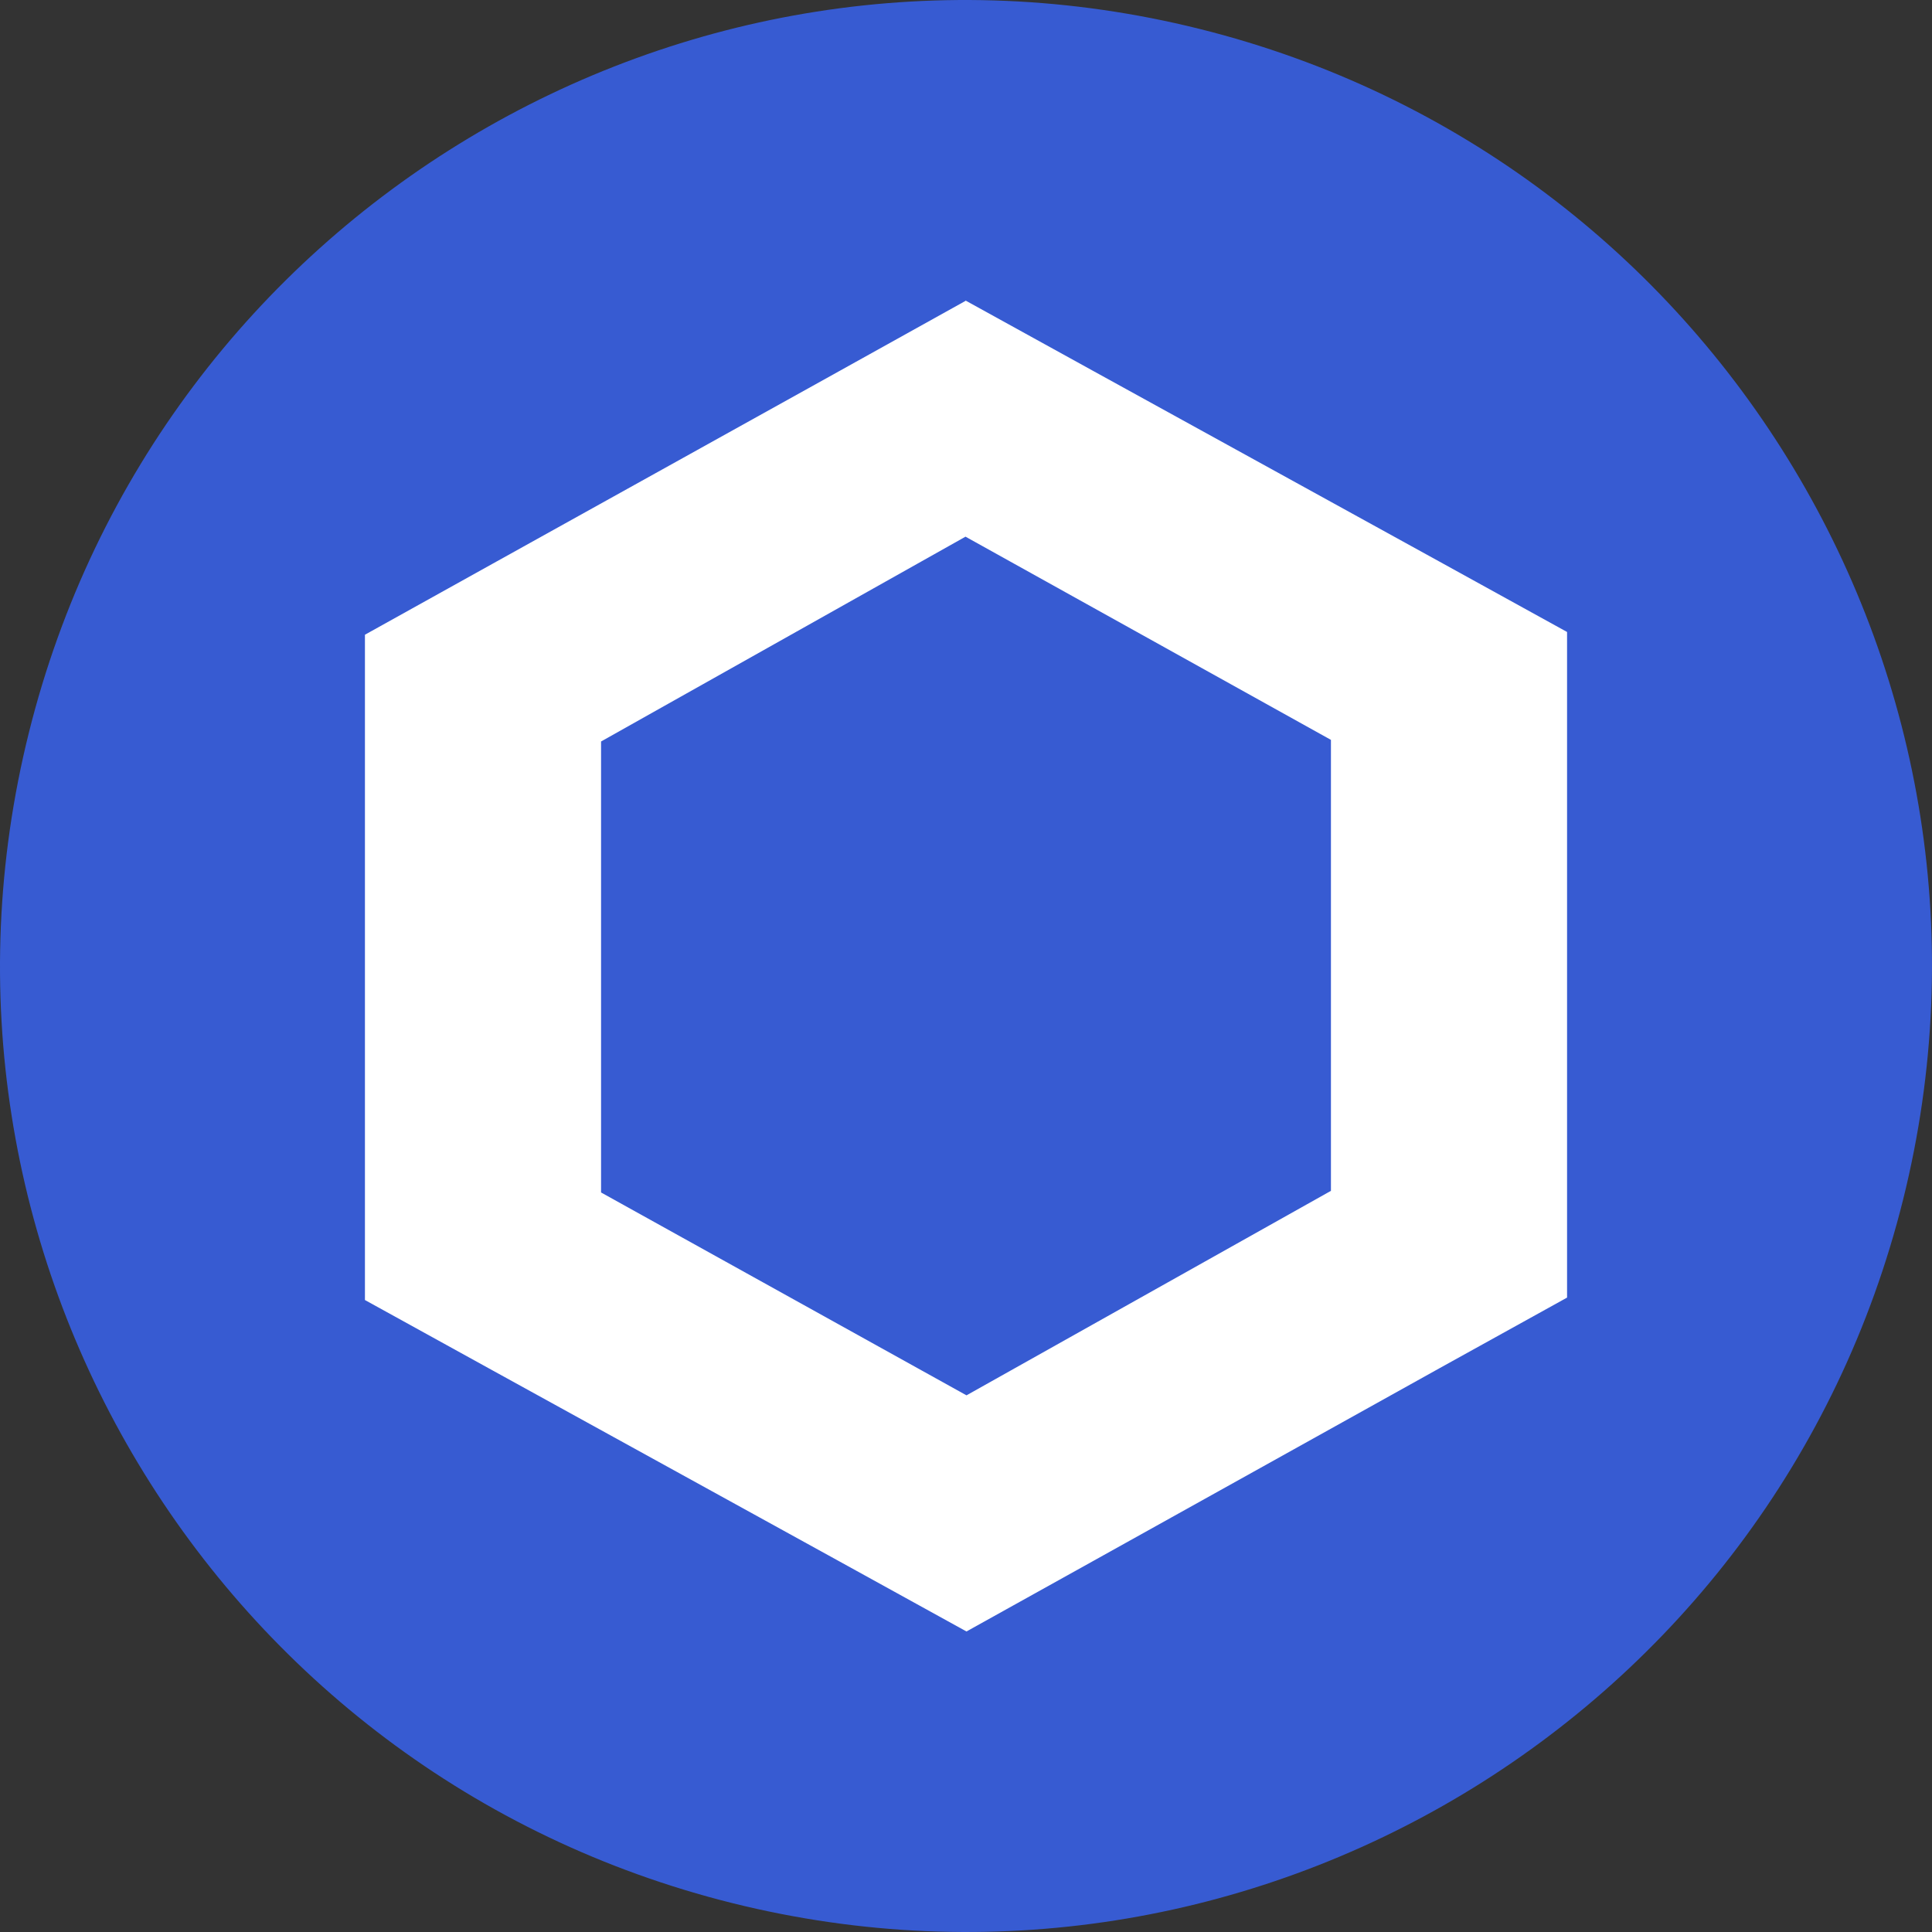 <svg viewBox="0 0 90 90" xmlns="http://www.w3.org/2000/svg"><rect x="0" y="0" width="90" height="90" fill="#333333" stroke="none"/><g fill="none"><path d="M88.653 55.886c-6.01 24.107-30.43 38.778-54.543 32.767-24.103-6.01-38.776-30.428-32.762-54.534C7.356 10.009 31.775-4.664 55.881 1.347c24.111 6.01 38.783 30.43 32.772 54.54Z" fill="#375BD2"/><path d="M44.977 25 62 34.466v21.008L45.023 65 28 55.55V34.541L44.977 25Zm.03-11-5.93 3.298L22.93 26.27 17 29.568V60.56l5.93 3.27 16.162 8.9 5.93 3.27 5.93-3.298L67.07 63.73 73 60.447V29.44l-5.93-3.27-16.162-8.9-5.93-3.27h.03Z" fill="#FFF"/></g></svg>